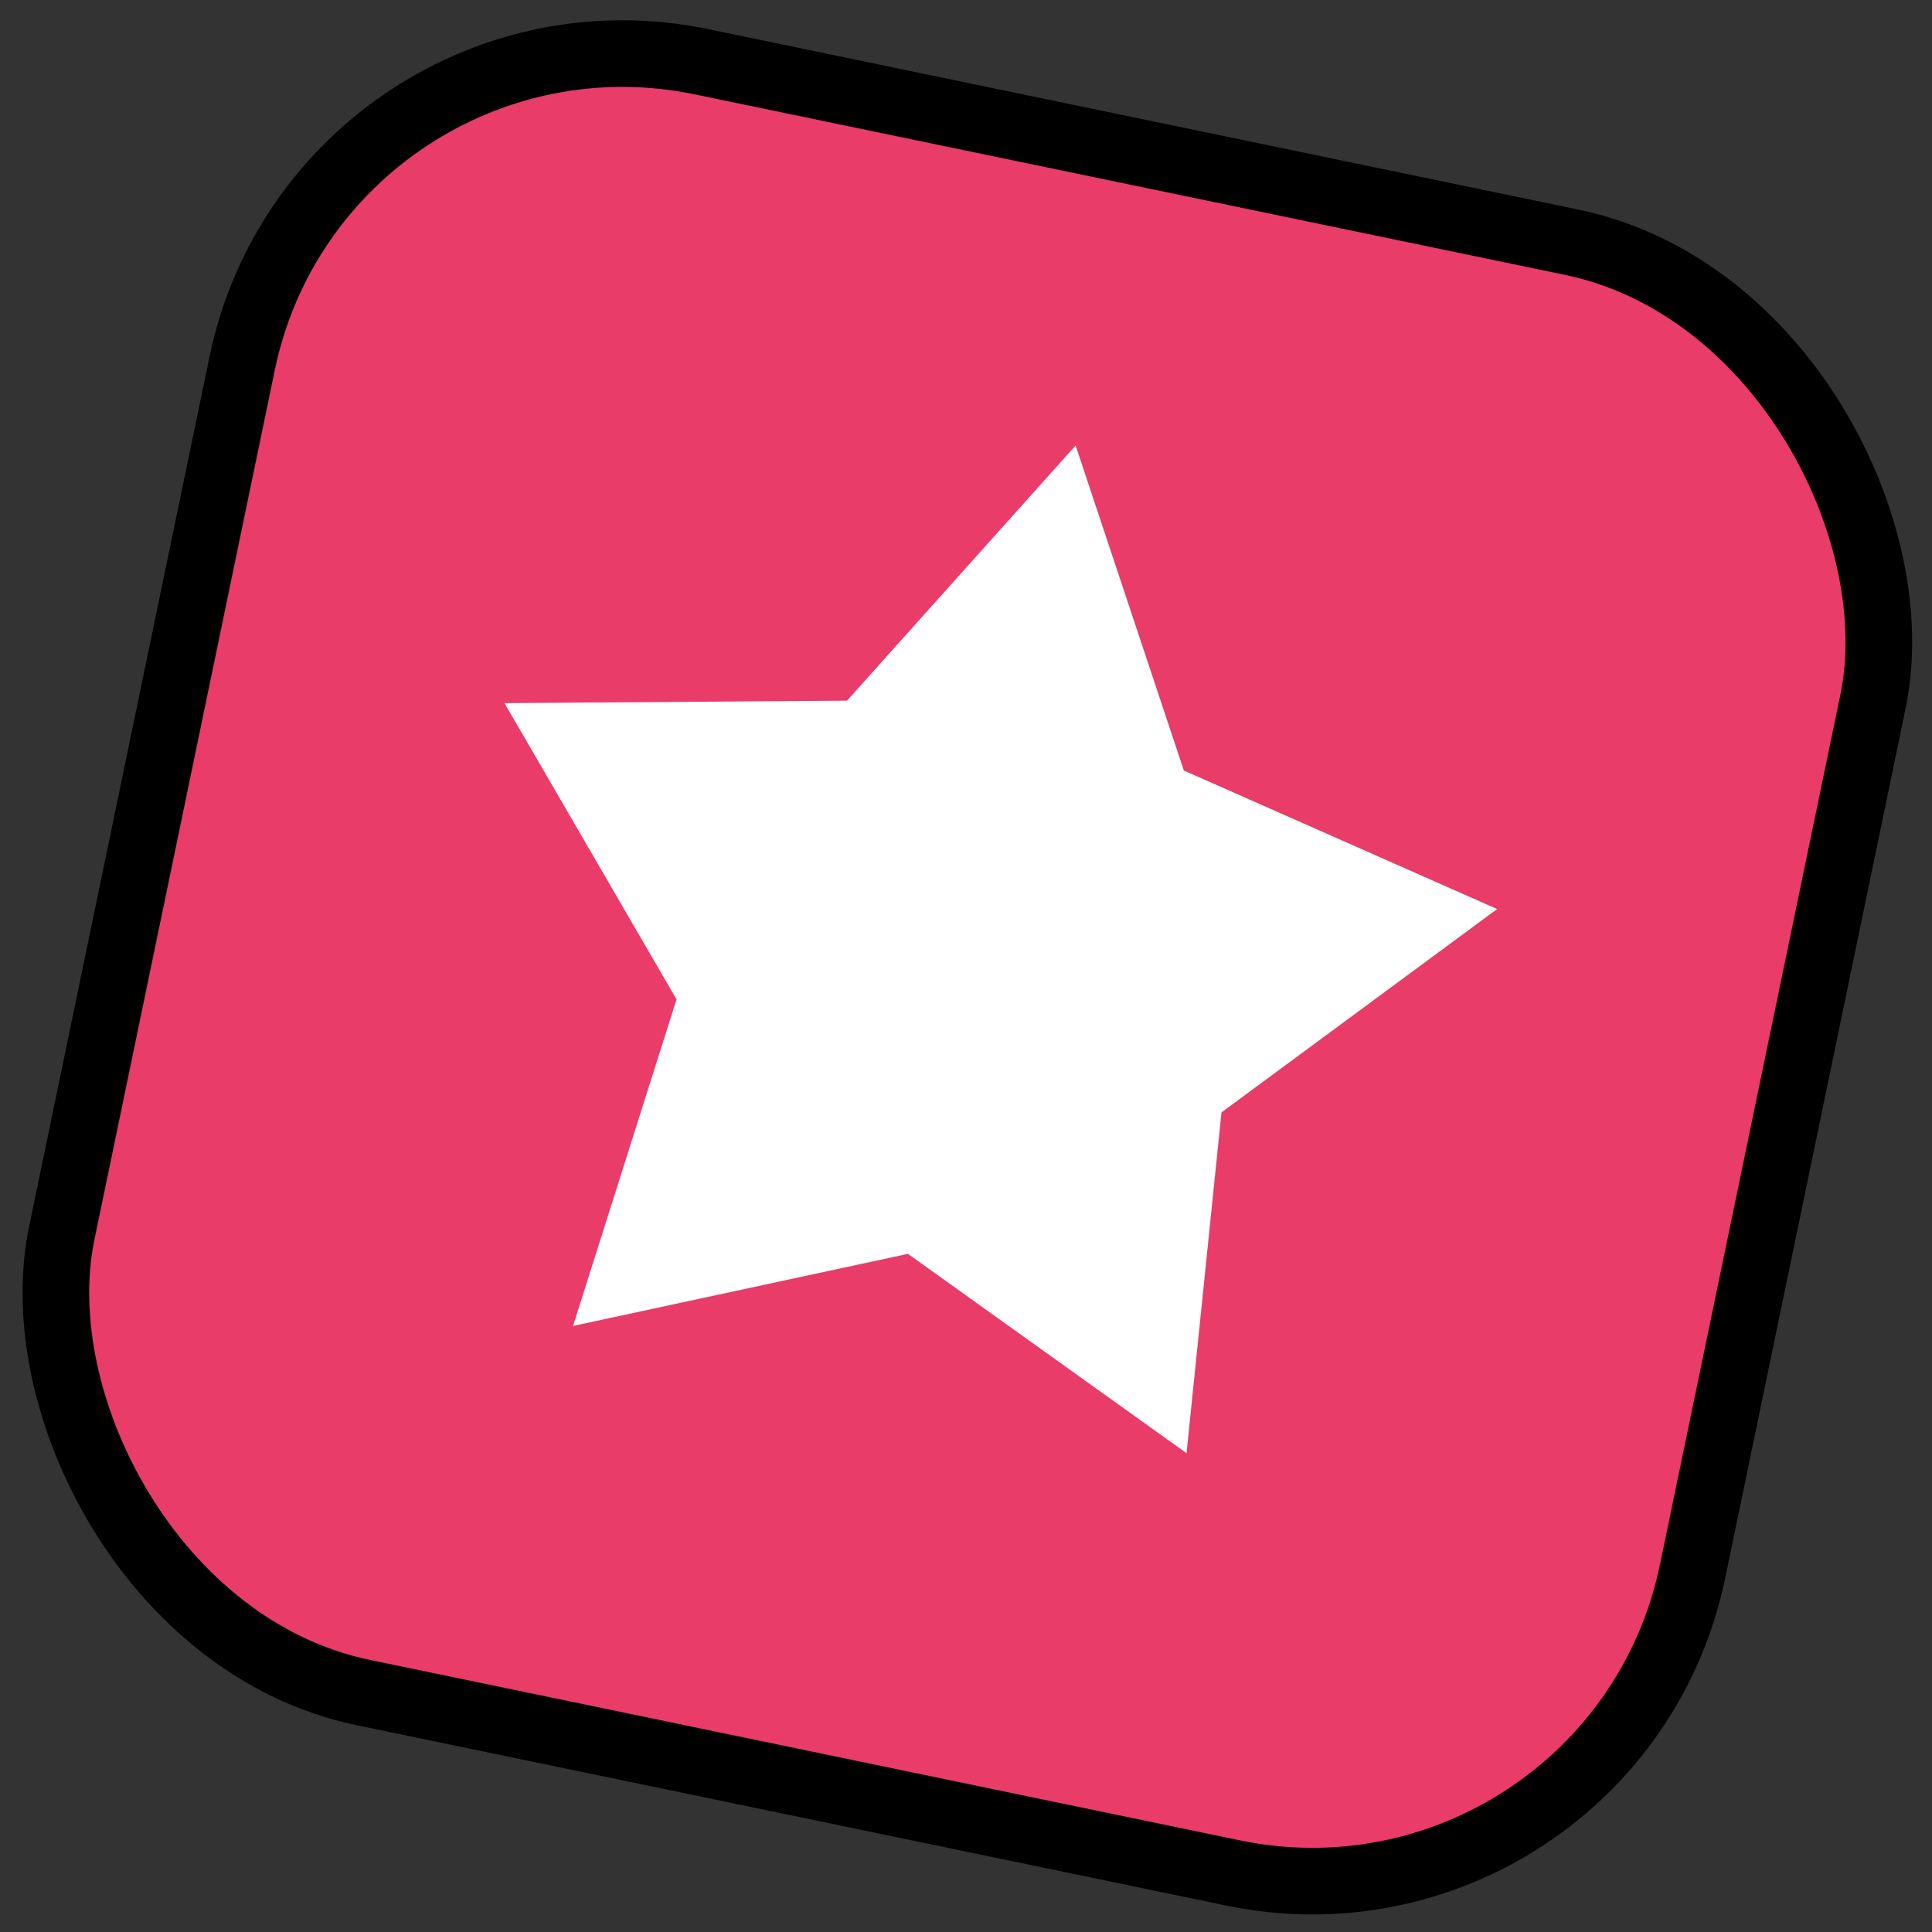 <svg width="87" height="87" viewBox="0 0 87 87" fill="none" xmlns="http://www.w3.org/2000/svg">
<rect x="0" y="0" width="87" height="87" fill="#333333" stroke="none"/>
<rect x="14.459" y="-0.773" width="75" height="75" rx="17.5" transform="rotate(11.718 14.459 -0.773)" fill="#E93C69"/>
<path d="M48.436 20.061L53.31 34.697L67.417 40.935L55.005 50.093L53.431 65.438L40.886 56.462L25.805 59.708L30.465 45.003L22.718 31.663L38.143 31.551L48.436 20.061Z" fill="white"/>
<rect x="14.459" y="-0.773" width="75" height="75" rx="17.5" transform="rotate(11.718 14.459 -0.773)" stroke="black" stroke-width="3"/>
</svg>
